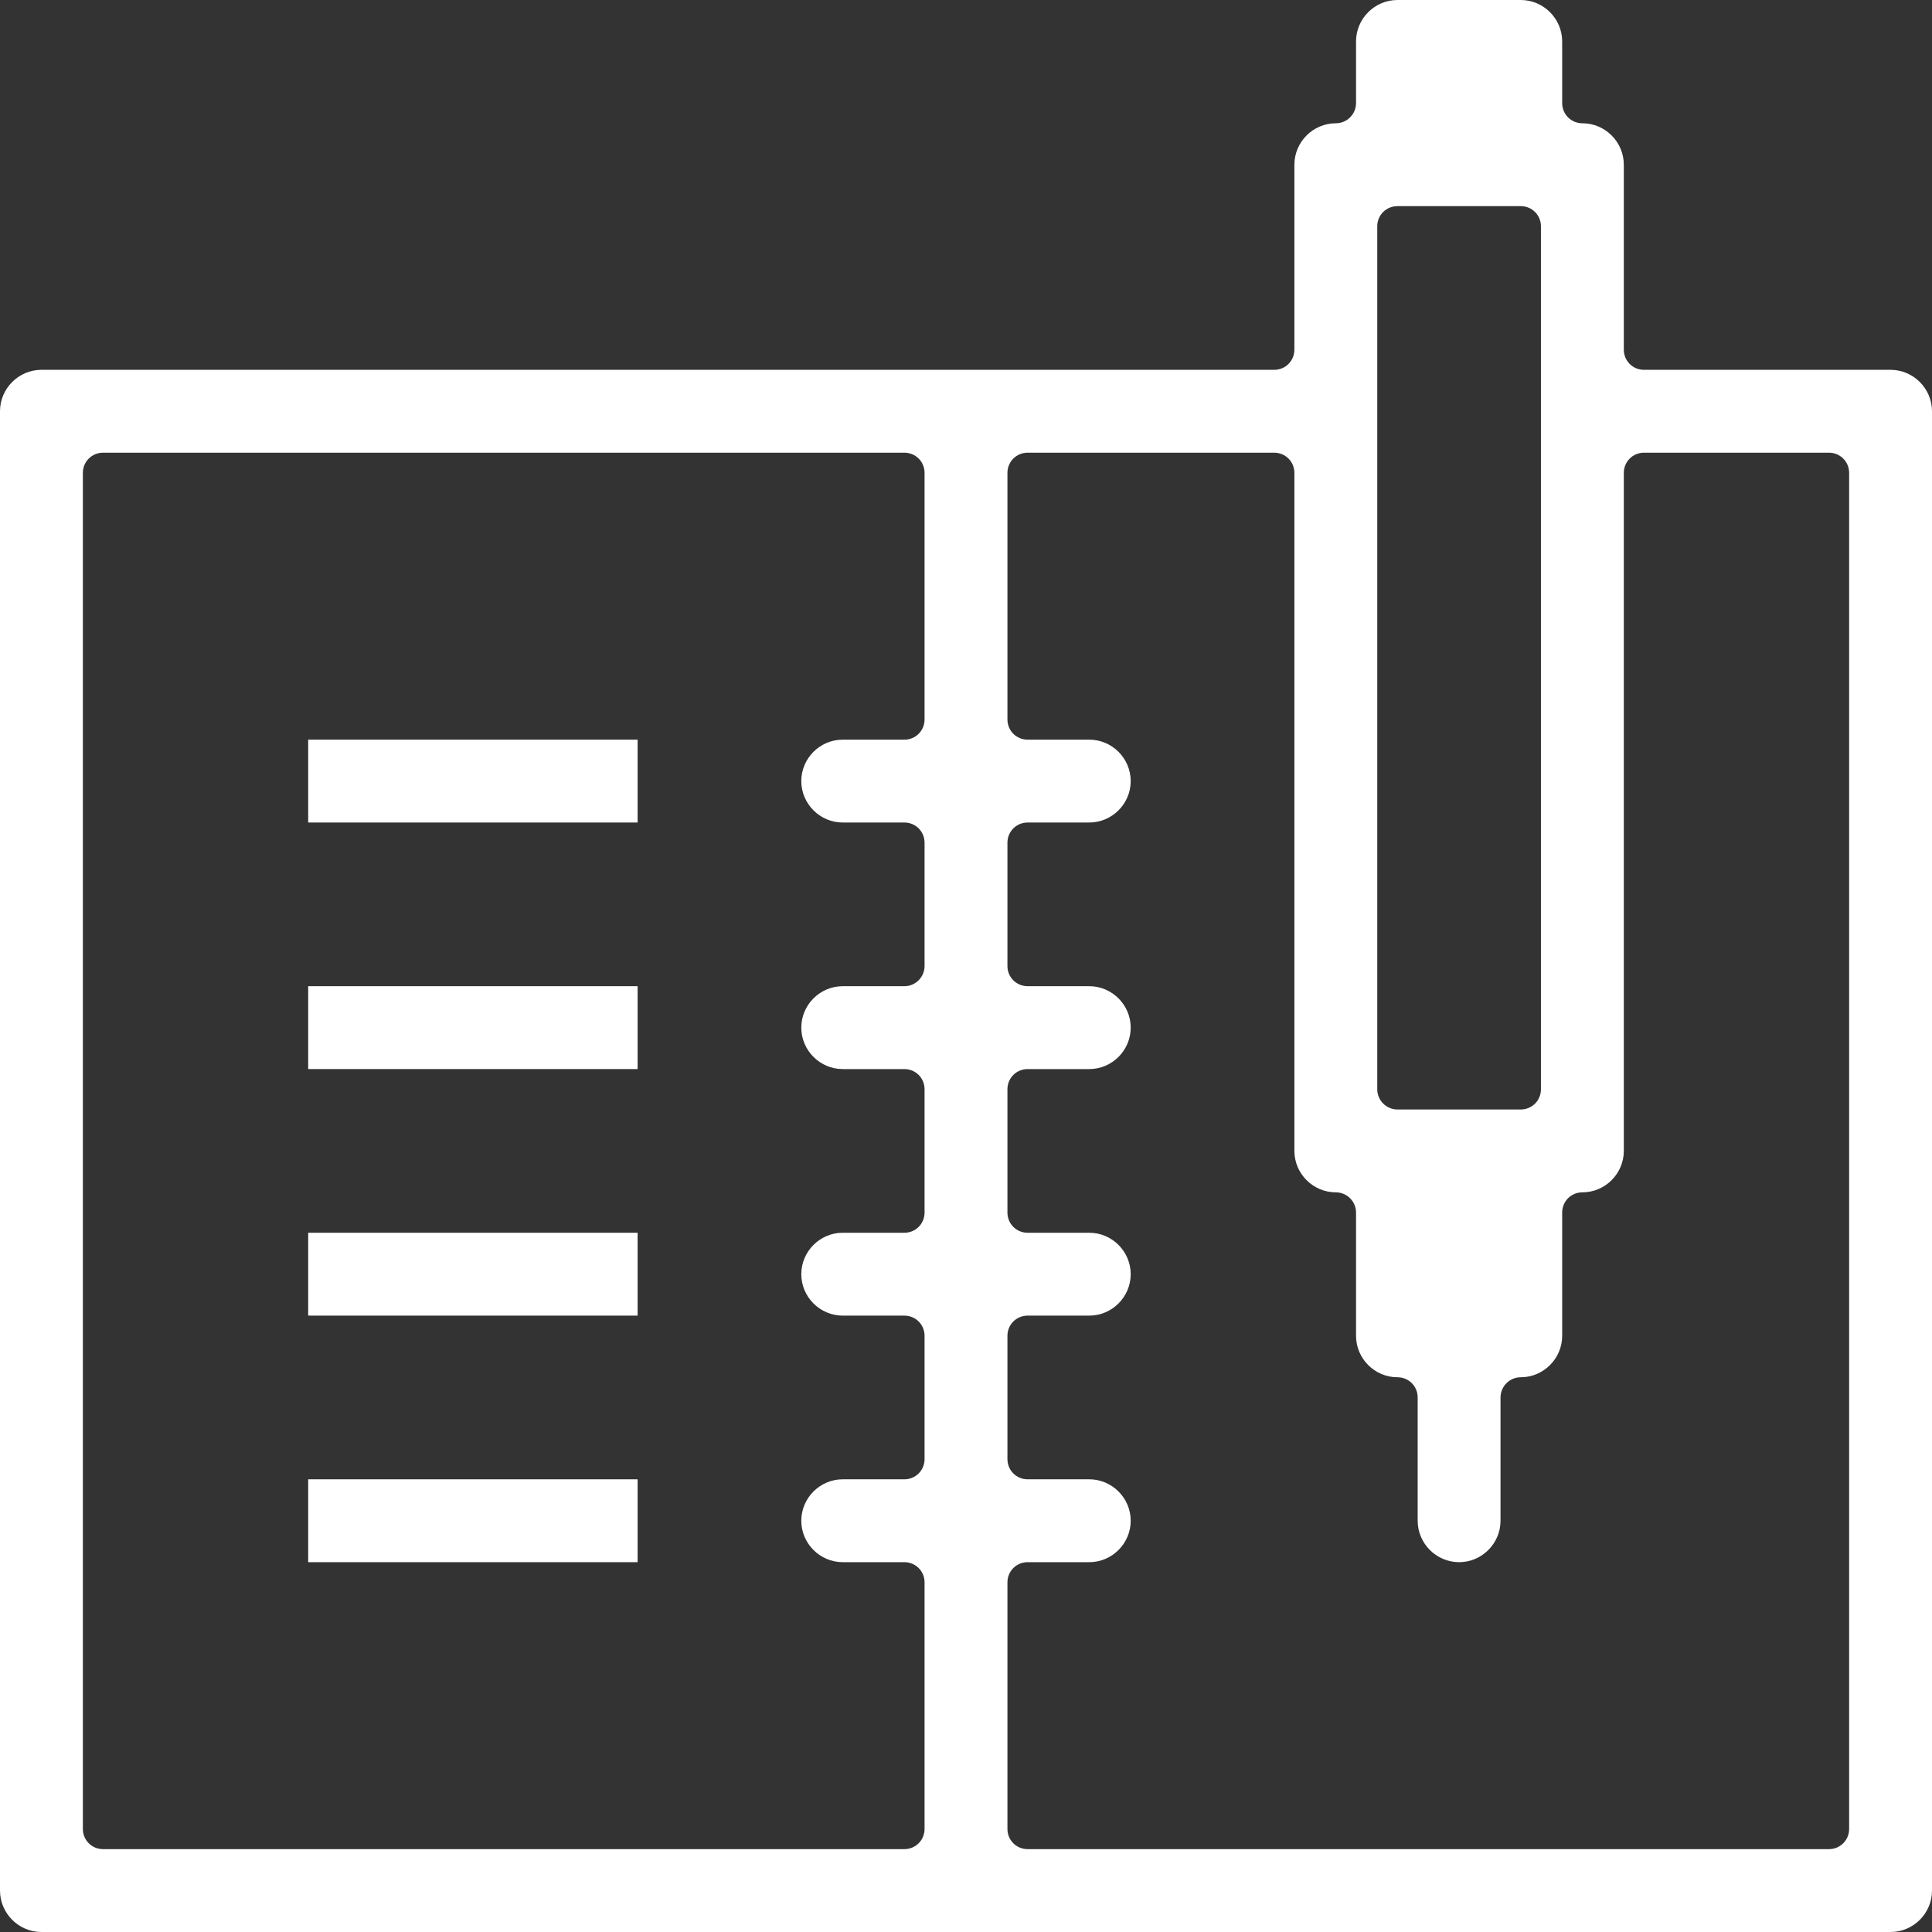 <svg width="112" height="112" viewBox="0 0 112 112" fill="none" xmlns="http://www.w3.org/2000/svg">
<rect x="0" y="0" width="112" height="112" fill="#333333" stroke="none"/>
<path d="M2.402 112C1.082 112 0 110.918 0 109.598V23.841C0 22.522 1.082 21.439 2.402 21.439H73.866C74.518 21.439 75.037 20.92 75.037 20.268V9.548C75.037 8.229 76.12 7.146 77.439 7.146C78.092 7.146 78.611 6.613 78.611 5.975V2.402C78.611 1.082 79.693 0 81.012 0H88.159C89.478 0 90.561 1.082 90.561 2.402V5.975C90.561 6.627 91.08 7.146 91.732 7.146C93.052 7.146 94.134 8.229 94.134 9.548V20.268C94.134 20.92 94.653 21.439 95.305 21.439H109.598C110.918 21.439 112 22.522 112 23.841V109.598C112 110.918 110.918 112 109.598 112H2.402ZM48.854 90.561C47.534 90.561 46.452 89.478 46.452 88.159C46.452 86.839 47.534 85.757 48.854 85.757H52.427C53.079 85.757 53.598 85.238 53.598 84.586V77.439C53.598 76.787 53.079 76.268 52.427 76.268H48.854C47.534 76.268 46.452 75.186 46.452 73.866C46.452 72.546 47.534 71.464 48.854 71.464H52.427C53.079 71.464 53.598 70.945 53.598 70.293V63.146C53.598 62.494 53.079 61.975 52.427 61.975H48.854C47.534 61.975 46.452 60.893 46.452 59.573C46.452 58.254 47.534 57.171 48.854 57.171H52.427C53.079 57.171 53.598 56.638 53.598 56V48.854C53.598 48.201 53.079 47.682 52.427 47.682H48.854C47.534 47.682 46.452 46.6 46.452 45.28C46.452 43.961 47.534 42.879 48.854 42.879H52.427C53.079 42.879 53.598 42.359 53.598 41.707V27.414C53.598 26.762 53.079 26.243 52.427 26.243H5.975C5.323 26.243 4.804 26.762 4.804 27.414V106.025C4.804 106.677 5.323 107.196 5.975 107.196H52.427C53.079 107.196 53.598 106.677 53.598 106.025V91.732C53.598 91.08 53.079 90.561 52.427 90.561H48.854ZM95.305 26.243C94.653 26.243 94.134 26.762 94.134 27.414V66.72C94.134 68.039 93.052 69.121 91.732 69.121C91.08 69.121 90.561 69.64 90.561 70.293V77.439C90.561 78.759 89.478 79.841 88.159 79.841C87.507 79.841 86.987 80.375 86.987 81.012V88.159C86.987 89.478 85.905 90.561 84.586 90.561C83.266 90.561 82.184 89.478 82.184 88.159V81.012C82.184 80.36 81.665 79.841 81.012 79.841C79.693 79.841 78.611 78.759 78.611 77.439V70.293C78.611 69.64 78.077 69.121 77.439 69.121C76.12 69.121 75.037 68.039 75.037 66.72V27.414C75.037 26.762 74.518 26.243 73.866 26.243H59.573C58.921 26.243 58.402 26.762 58.402 27.414V41.707C58.402 42.359 58.921 42.879 59.573 42.879H63.146C64.466 42.879 65.548 43.961 65.548 45.28C65.548 46.6 64.466 47.682 63.146 47.682H59.573C58.921 47.682 58.402 48.201 58.402 48.854V56C58.402 56.652 58.921 57.171 59.573 57.171H63.146C64.466 57.171 65.548 58.254 65.548 59.573C65.548 60.893 64.466 61.975 63.146 61.975H59.573C58.921 61.975 58.402 62.494 58.402 63.146V70.293C58.402 70.945 58.921 71.464 59.573 71.464H63.146C64.466 71.464 65.548 72.546 65.548 73.866C65.548 75.186 64.466 76.268 63.146 76.268H59.573C58.921 76.268 58.402 76.787 58.402 77.439V84.586C58.402 85.238 58.921 85.757 59.573 85.757H63.146C64.466 85.757 65.548 86.839 65.548 88.159C65.548 89.478 64.466 90.561 63.146 90.561H59.573C58.921 90.561 58.402 91.08 58.402 91.732V106.025C58.402 106.677 58.921 107.196 59.573 107.196H106.025C106.677 107.196 107.196 106.677 107.196 106.025V27.414C107.196 26.762 106.677 26.243 106.025 26.243H95.305ZM81.012 11.95C80.36 11.95 79.841 12.469 79.841 13.121V63.146C79.841 63.799 80.375 64.318 81.012 64.318H88.159C88.811 64.318 89.33 63.799 89.33 63.146V13.121C89.33 12.469 88.811 11.95 88.159 11.95H81.012Z" fill="white"/>
<path d="M36.963 57.171H17.866V61.975H36.963V57.171Z" fill="white"/>
<path d="M36.963 85.757H17.866V90.561H36.963V85.757Z" fill="white"/>
<path d="M36.963 71.464H17.866V76.268H36.963V71.464Z" fill="white"/>
<path d="M36.963 42.879H17.866V47.682H36.963V42.879Z" fill="white"/>
</svg>

